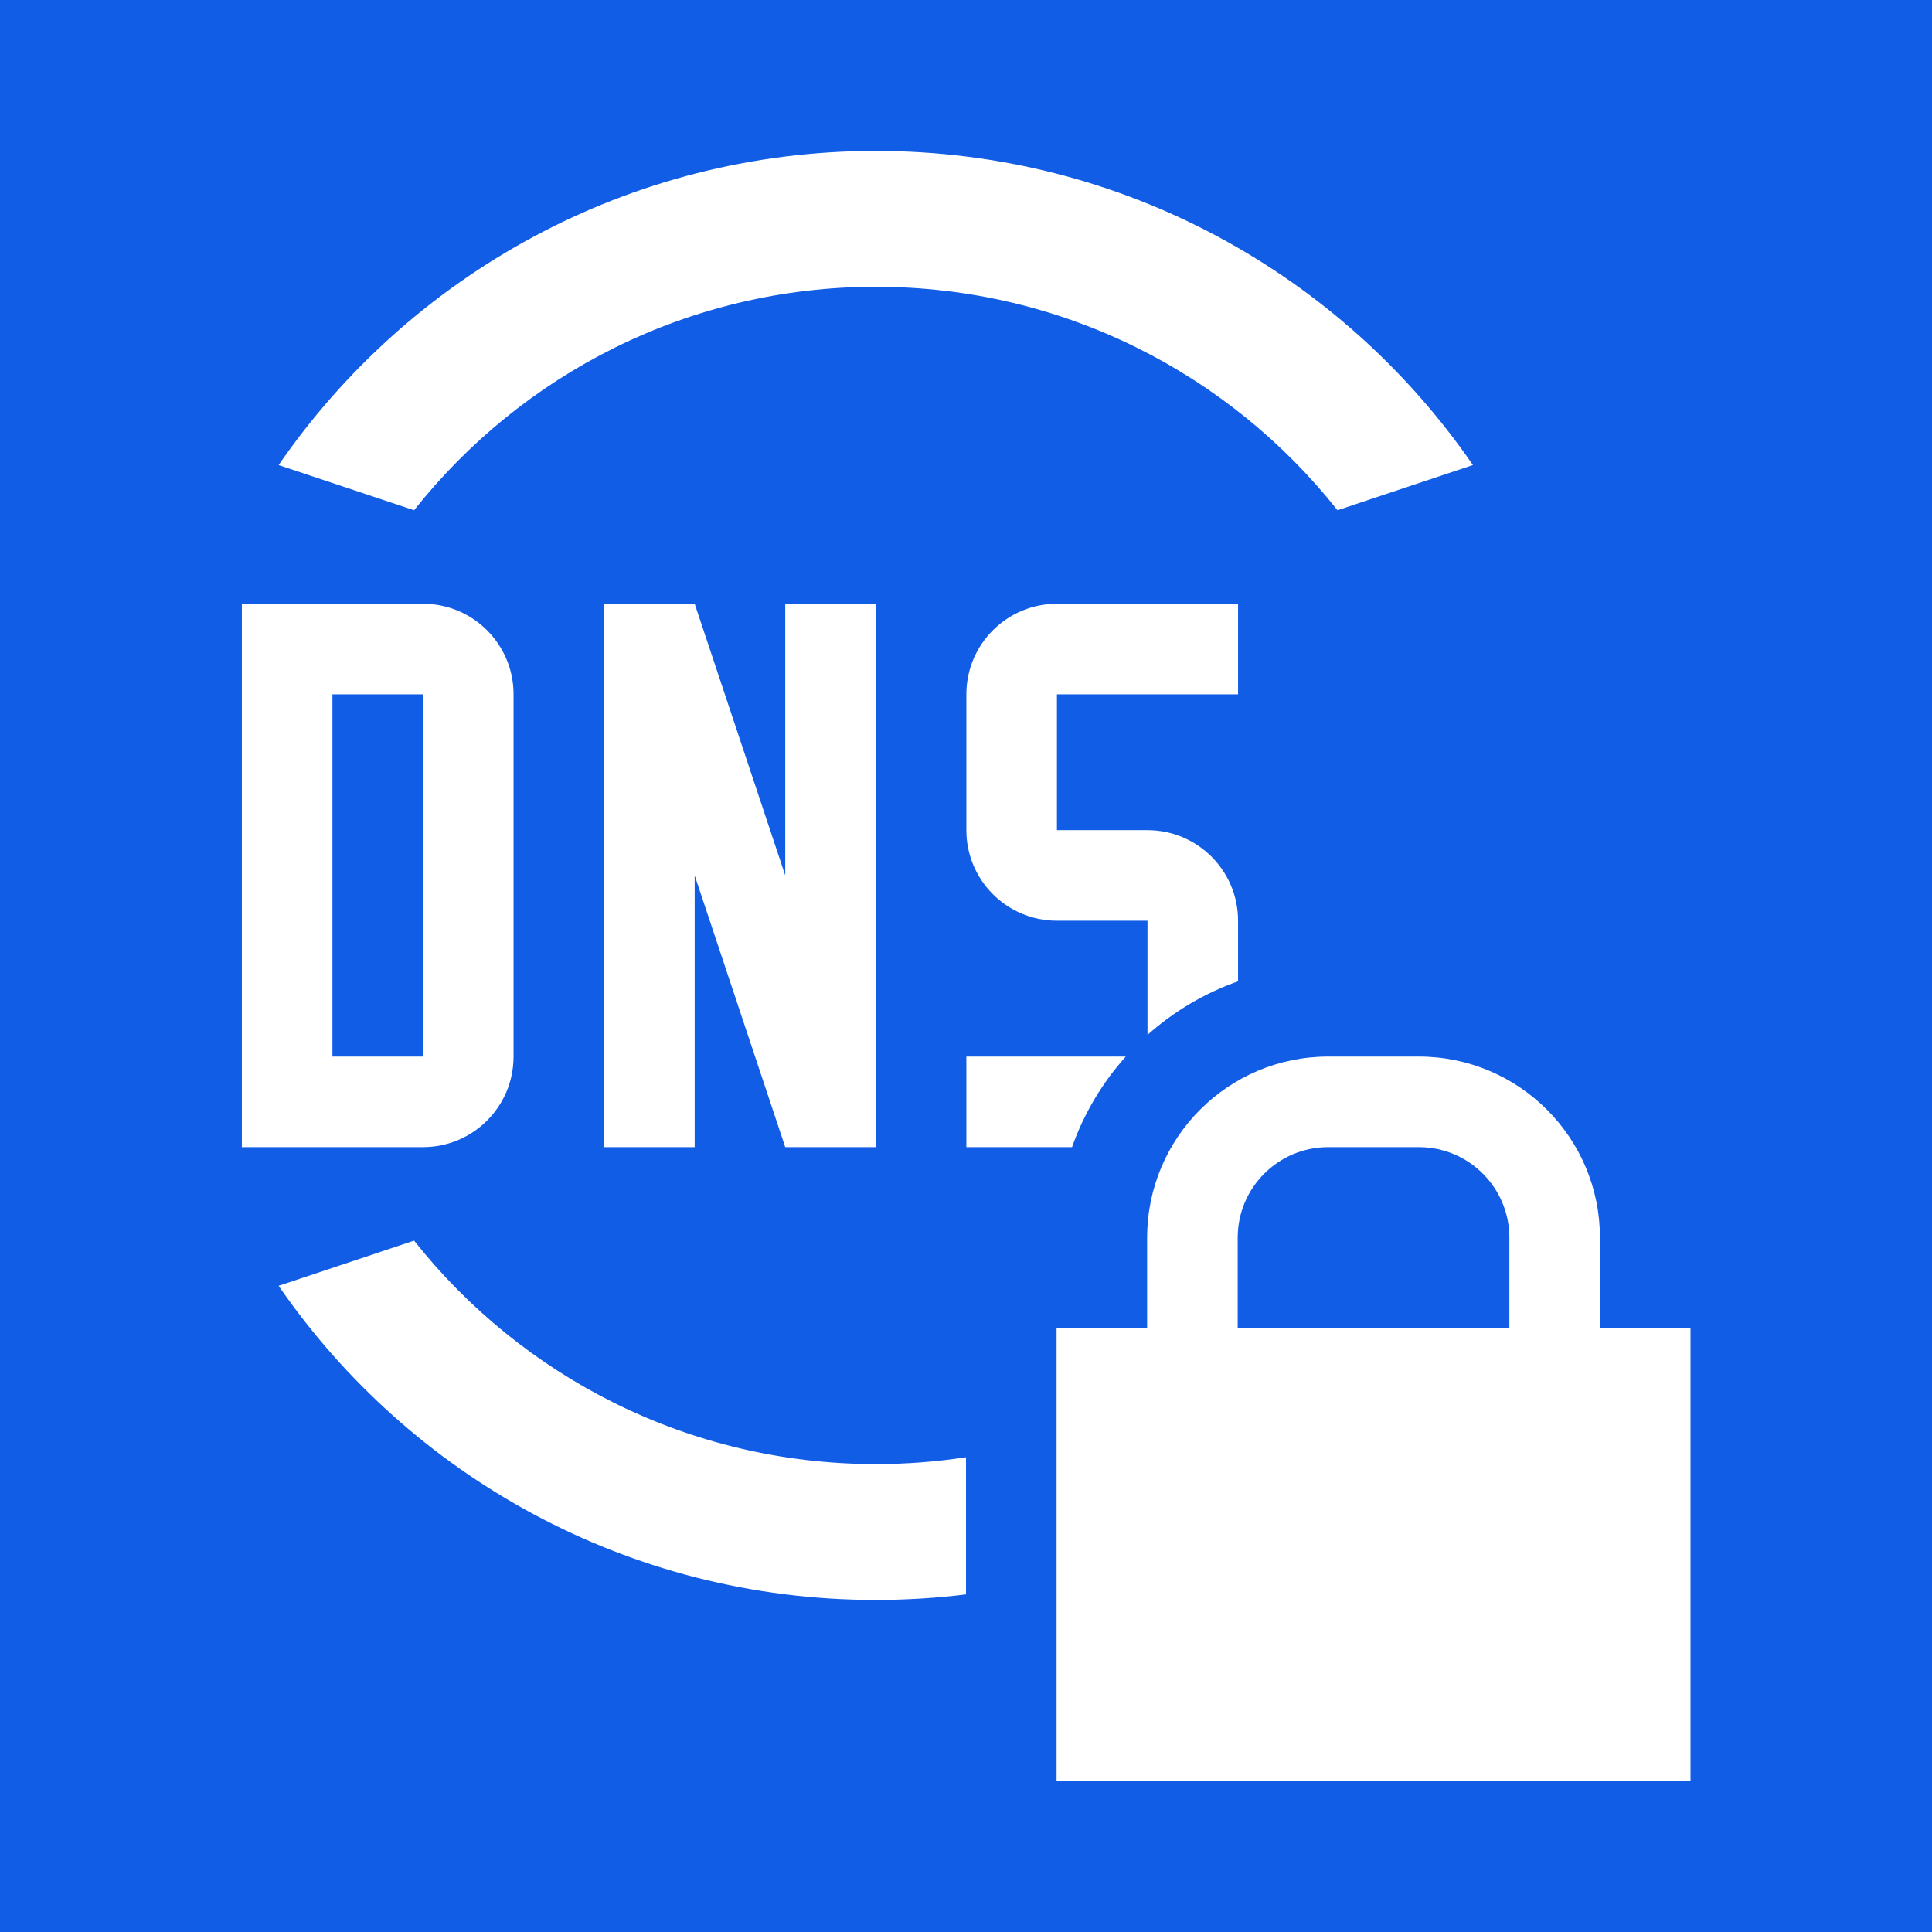 <svg width="64" height="64" viewBox="0 0 64 64" fill="none" xmlns="http://www.w3.org/2000/svg">
<rect width="64" height="64" fill="#125DE6"/>
<path fill-rule="evenodd" clip-rule="evenodd" d="M35 44H56V59H35V44Z" fill="white"/>
<path fill-rule="evenodd" clip-rule="evenodd" d="M44 35C40.686 35 38 37.686 38 41V47H41V41C41 39.343 42.343 38 44 38H47C48.657 38 50 39.343 50 41V47H53V41C53 37.686 50.314 35 47 35H44Z" fill="white"/>
<path fill-rule="evenodd" clip-rule="evenodd" d="M9.23 42.594C13.558 48.879 20.803 53 29.012 53C30.024 53 31.021 52.937 32 52.816V48.273C31.026 48.422 30.028 48.5 29.012 48.5C22.813 48.5 17.289 45.607 13.717 41.098L9.23 42.594ZM41.012 32.508V30.5C41.012 28.843 39.669 27.5 38.012 27.5H35.012V23H41.012V20H35.012C33.355 20 32.012 21.343 32.012 23V27.5C32.012 29.157 33.355 30.5 35.012 30.5H38.012V34.281C38.878 33.509 39.894 32.901 41.012 32.508ZM37.292 35C36.517 35.866 35.907 36.882 35.512 38H32.012V35H37.292ZM44.306 16.902C40.734 12.393 35.211 9.5 29.012 9.5C22.813 9.5 17.289 12.393 13.717 16.902L9.23 15.406C13.558 9.121 20.803 5 29.012 5C37.22 5 44.466 9.121 48.793 15.406L44.306 16.902ZM14.012 20H8.012V38H14.012C15.669 38 17.012 36.657 17.012 35V23C17.012 21.343 15.669 20 14.012 20ZM11.012 35V23H14.012V35H11.012ZM20.012 20V38H23.012V29L26.012 38H29.012V20H26.012V29L23.012 20H20.012Z" fill="white"/>
</svg>

